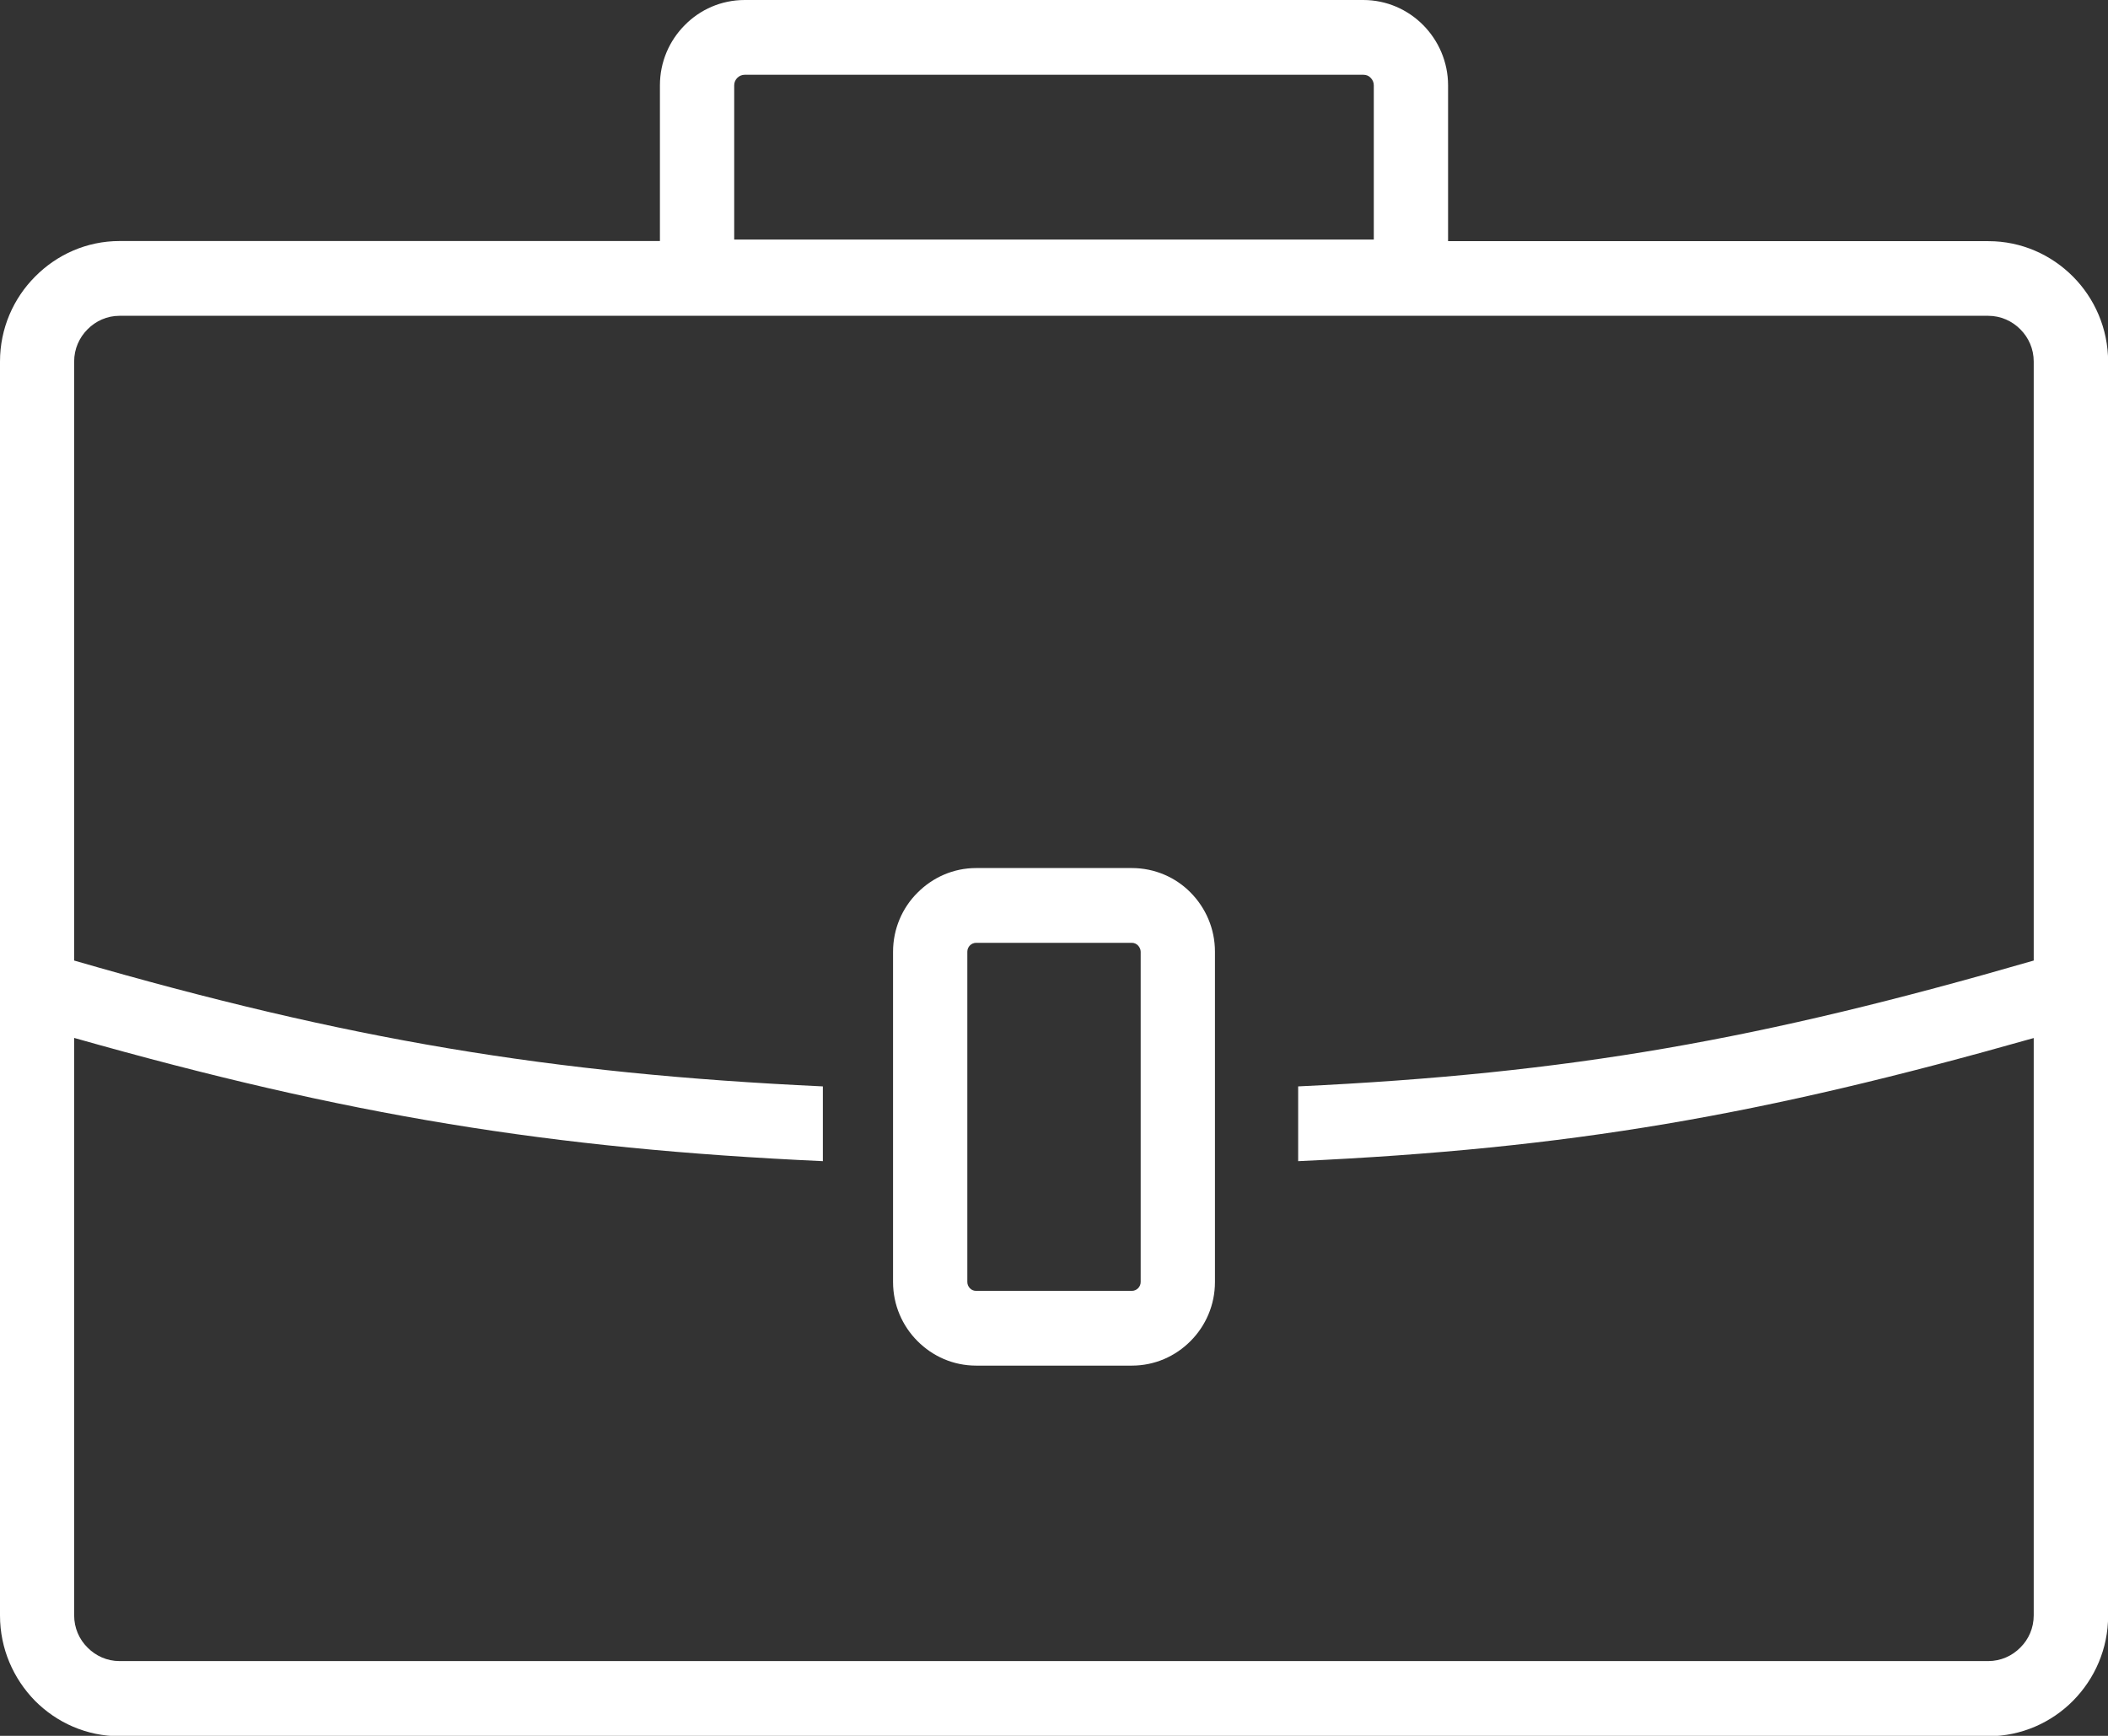 <svg width="17" height="14" viewBox="0 0 17 14" fill="none" xmlns="http://www.w3.org/2000/svg">
<rect x="0" y="0" width="17" height="14" fill="#333333" stroke="none"/>
<g clip-path="url(#clip0)">
<path d="M7.872 7.001H9.128C9.312 7.001 9.481 7.076 9.601 7.198C9.723 7.321 9.798 7.49 9.798 7.675V10.34C9.798 10.525 9.723 10.694 9.601 10.816C9.479 10.939 9.312 11.014 9.128 11.014H7.872C7.688 11.014 7.521 10.939 7.399 10.816C7.277 10.694 7.202 10.525 7.202 10.34V7.676C7.202 7.491 7.277 7.321 7.399 7.2C7.521 7.077 7.688 7.001 7.872 7.001ZM0.964 1.944H5.322V0.688C5.322 0.499 5.398 0.327 5.523 0.202C5.646 0.077 5.817 0 6.006 0H10.994C11.182 0 11.353 0.077 11.477 0.202C11.6 0.326 11.678 0.499 11.678 0.688V1.945H16.036C16.301 1.945 16.542 2.054 16.718 2.231C16.892 2.406 17.001 2.65 17.001 2.918V13.031C17.001 13.298 16.893 13.54 16.718 13.717C16.544 13.893 16.301 14.003 16.036 14.003H0.964C0.699 14.003 0.458 13.894 0.282 13.717C0.108 13.539 0 13.297 0 13.029V2.916C0 2.649 0.108 2.406 0.284 2.23C0.458 2.054 0.699 1.944 0.964 1.944ZM10.994 0.603H6.006C5.982 0.603 5.961 0.613 5.946 0.628C5.931 0.643 5.921 0.664 5.921 0.688V1.932H11.079V0.688C11.079 0.664 11.069 0.643 11.054 0.628C11.039 0.611 11.018 0.603 10.994 0.603ZM0.598 7.747C2.802 8.385 4.431 8.659 6.636 8.762V9.365C4.433 9.264 2.803 8.996 0.598 8.371V13.028C0.598 13.13 0.639 13.222 0.706 13.288C0.772 13.355 0.863 13.397 0.964 13.397H16.034C16.135 13.397 16.227 13.355 16.293 13.288C16.36 13.222 16.401 13.13 16.401 13.028V8.372C14.2 8.996 12.668 9.264 10.469 9.365V8.762C12.67 8.658 14.201 8.384 16.401 7.747V2.916C16.401 2.814 16.36 2.723 16.293 2.656C16.227 2.589 16.135 2.547 16.034 2.547H0.964C0.863 2.547 0.772 2.589 0.706 2.656C0.639 2.723 0.598 2.814 0.598 2.916V7.747ZM9.128 7.604H7.872C7.853 7.604 7.835 7.612 7.822 7.625C7.81 7.637 7.801 7.655 7.801 7.675V10.34C7.801 10.36 7.81 10.378 7.822 10.39C7.835 10.404 7.853 10.411 7.872 10.411H9.128C9.147 10.411 9.165 10.403 9.178 10.39C9.19 10.378 9.199 10.36 9.199 10.34V7.676C9.199 7.657 9.19 7.639 9.178 7.626C9.165 7.612 9.147 7.604 9.128 7.604Z" fill="white"/>
</g>
<defs>
<clipPath id="clip0">
<rect width="17" height="14" fill="white"/>
</clipPath>
</defs>
</svg>
